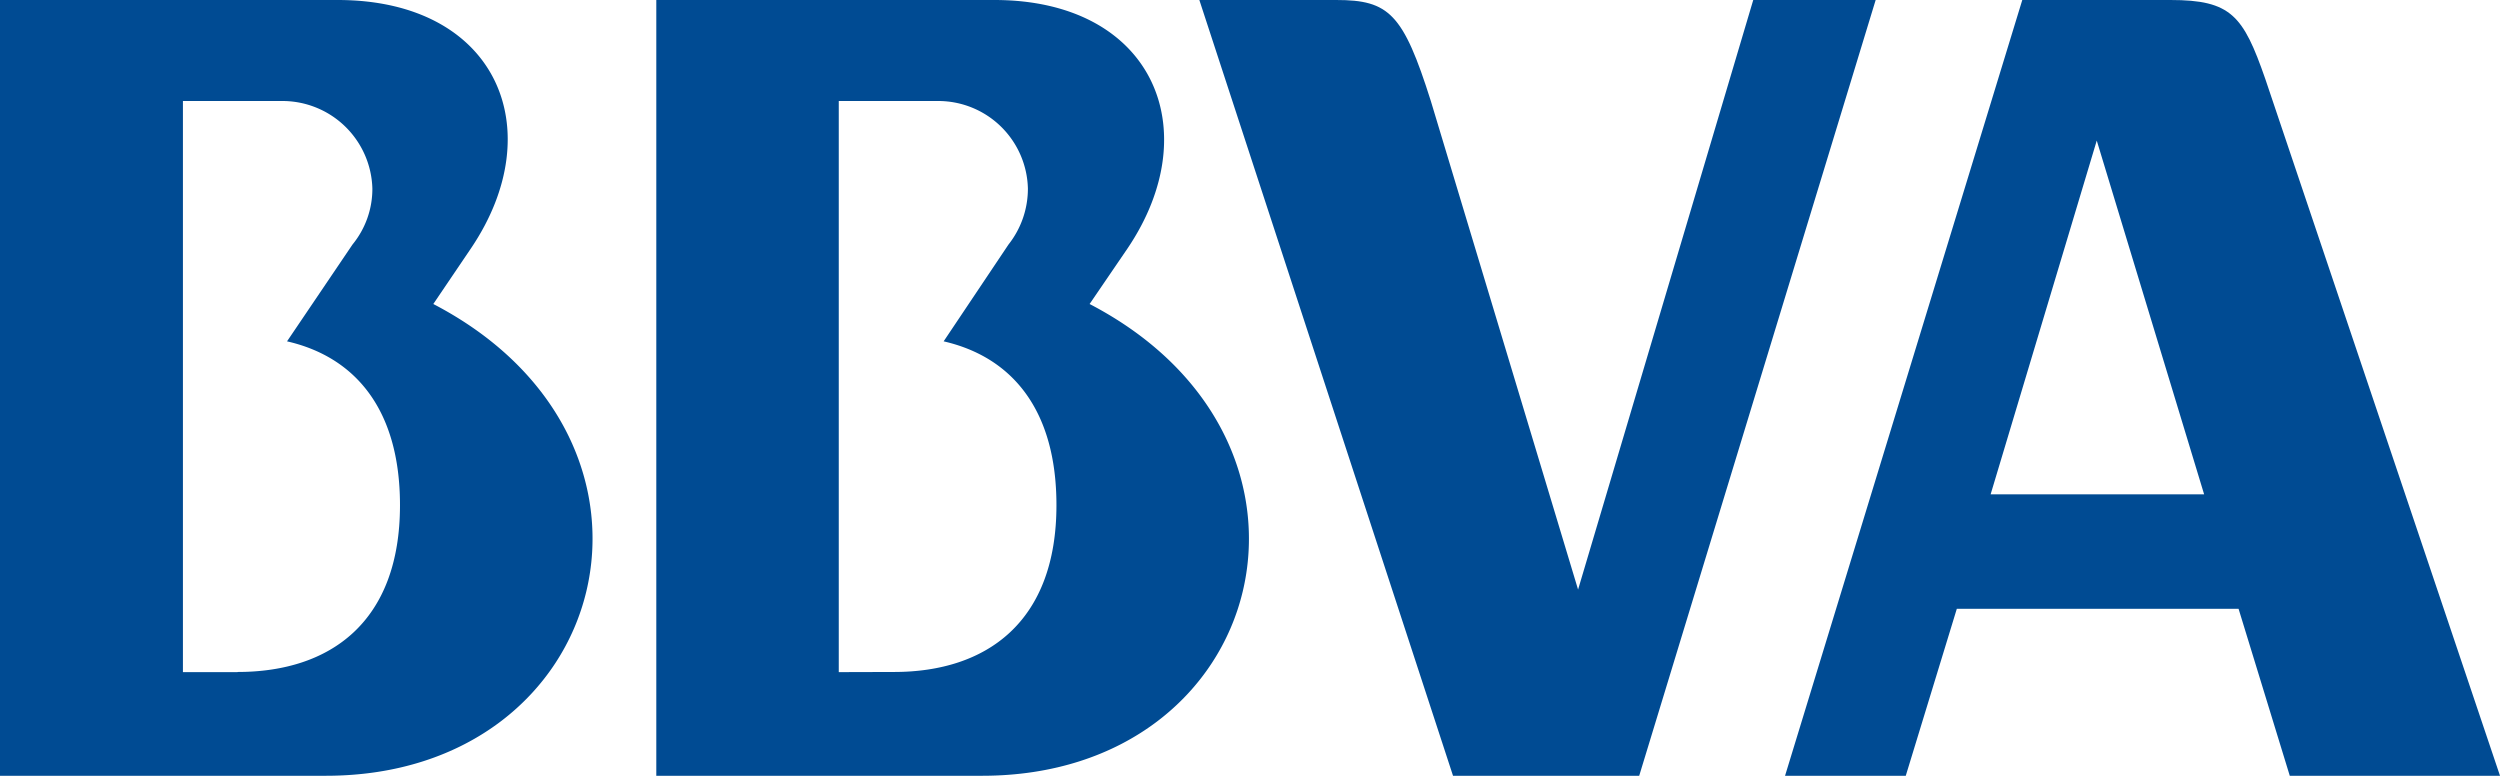 <svg xmlns="http://www.w3.org/2000/svg" viewBox="0 0 161.13 50"><defs><style>.cls-1{fill:#004b93;}</style></defs><title>bbva</title><g id="Layer_2" data-name="Layer 2"><g id="Layer_1-2" data-name="Layer 1"><path class="cls-1" d="M128.3,31.86l6.84-22.8,6.92,22.8ZM146,5.08C144.58,1,143.8,0,139.89,0h-9.55L115.05,50h7.78l3.29-10.76h18.16L147.58,50h13.55Z"/><path class="cls-1" d="M54.06,43.32V6.51h6.42a5.78,5.78,0,0,1,5.77,5.64A5.8,5.8,0,0,1,65,15.76L60.82,22c4.36,1,7.27,4.36,7.27,10.56,0,7.54-4.51,10.75-10.47,10.75ZM70.23,19.59,72.68,16c5.16-7.66,1.61-16-8.59-16H42.3V50h21c18.48,0,24-21.52,6.92-30.41"/><path class="cls-1" d="M15.31,43.32H11.79V6.51h6.39A5.8,5.8,0,0,1,24,12.15a5.66,5.66,0,0,1-1.28,3.61L18.5,22c4.37,1,7.28,4.36,7.28,10.56,0,7.54-4.5,10.75-10.47,10.75M27.93,19.59,30.36,16C35.54,8.32,32,0,21.76,0H0V50H21c18.46,0,24-21.52,6.92-30.41"/><path class="cls-1" d="M92.22,6.51C90.44.88,89.53,0,86.12,0H77.3L93.65,50h12L120.89,0H113L101.71,38Z"/><path class="cls-1" d="M0,0H21"/></g></g></svg>